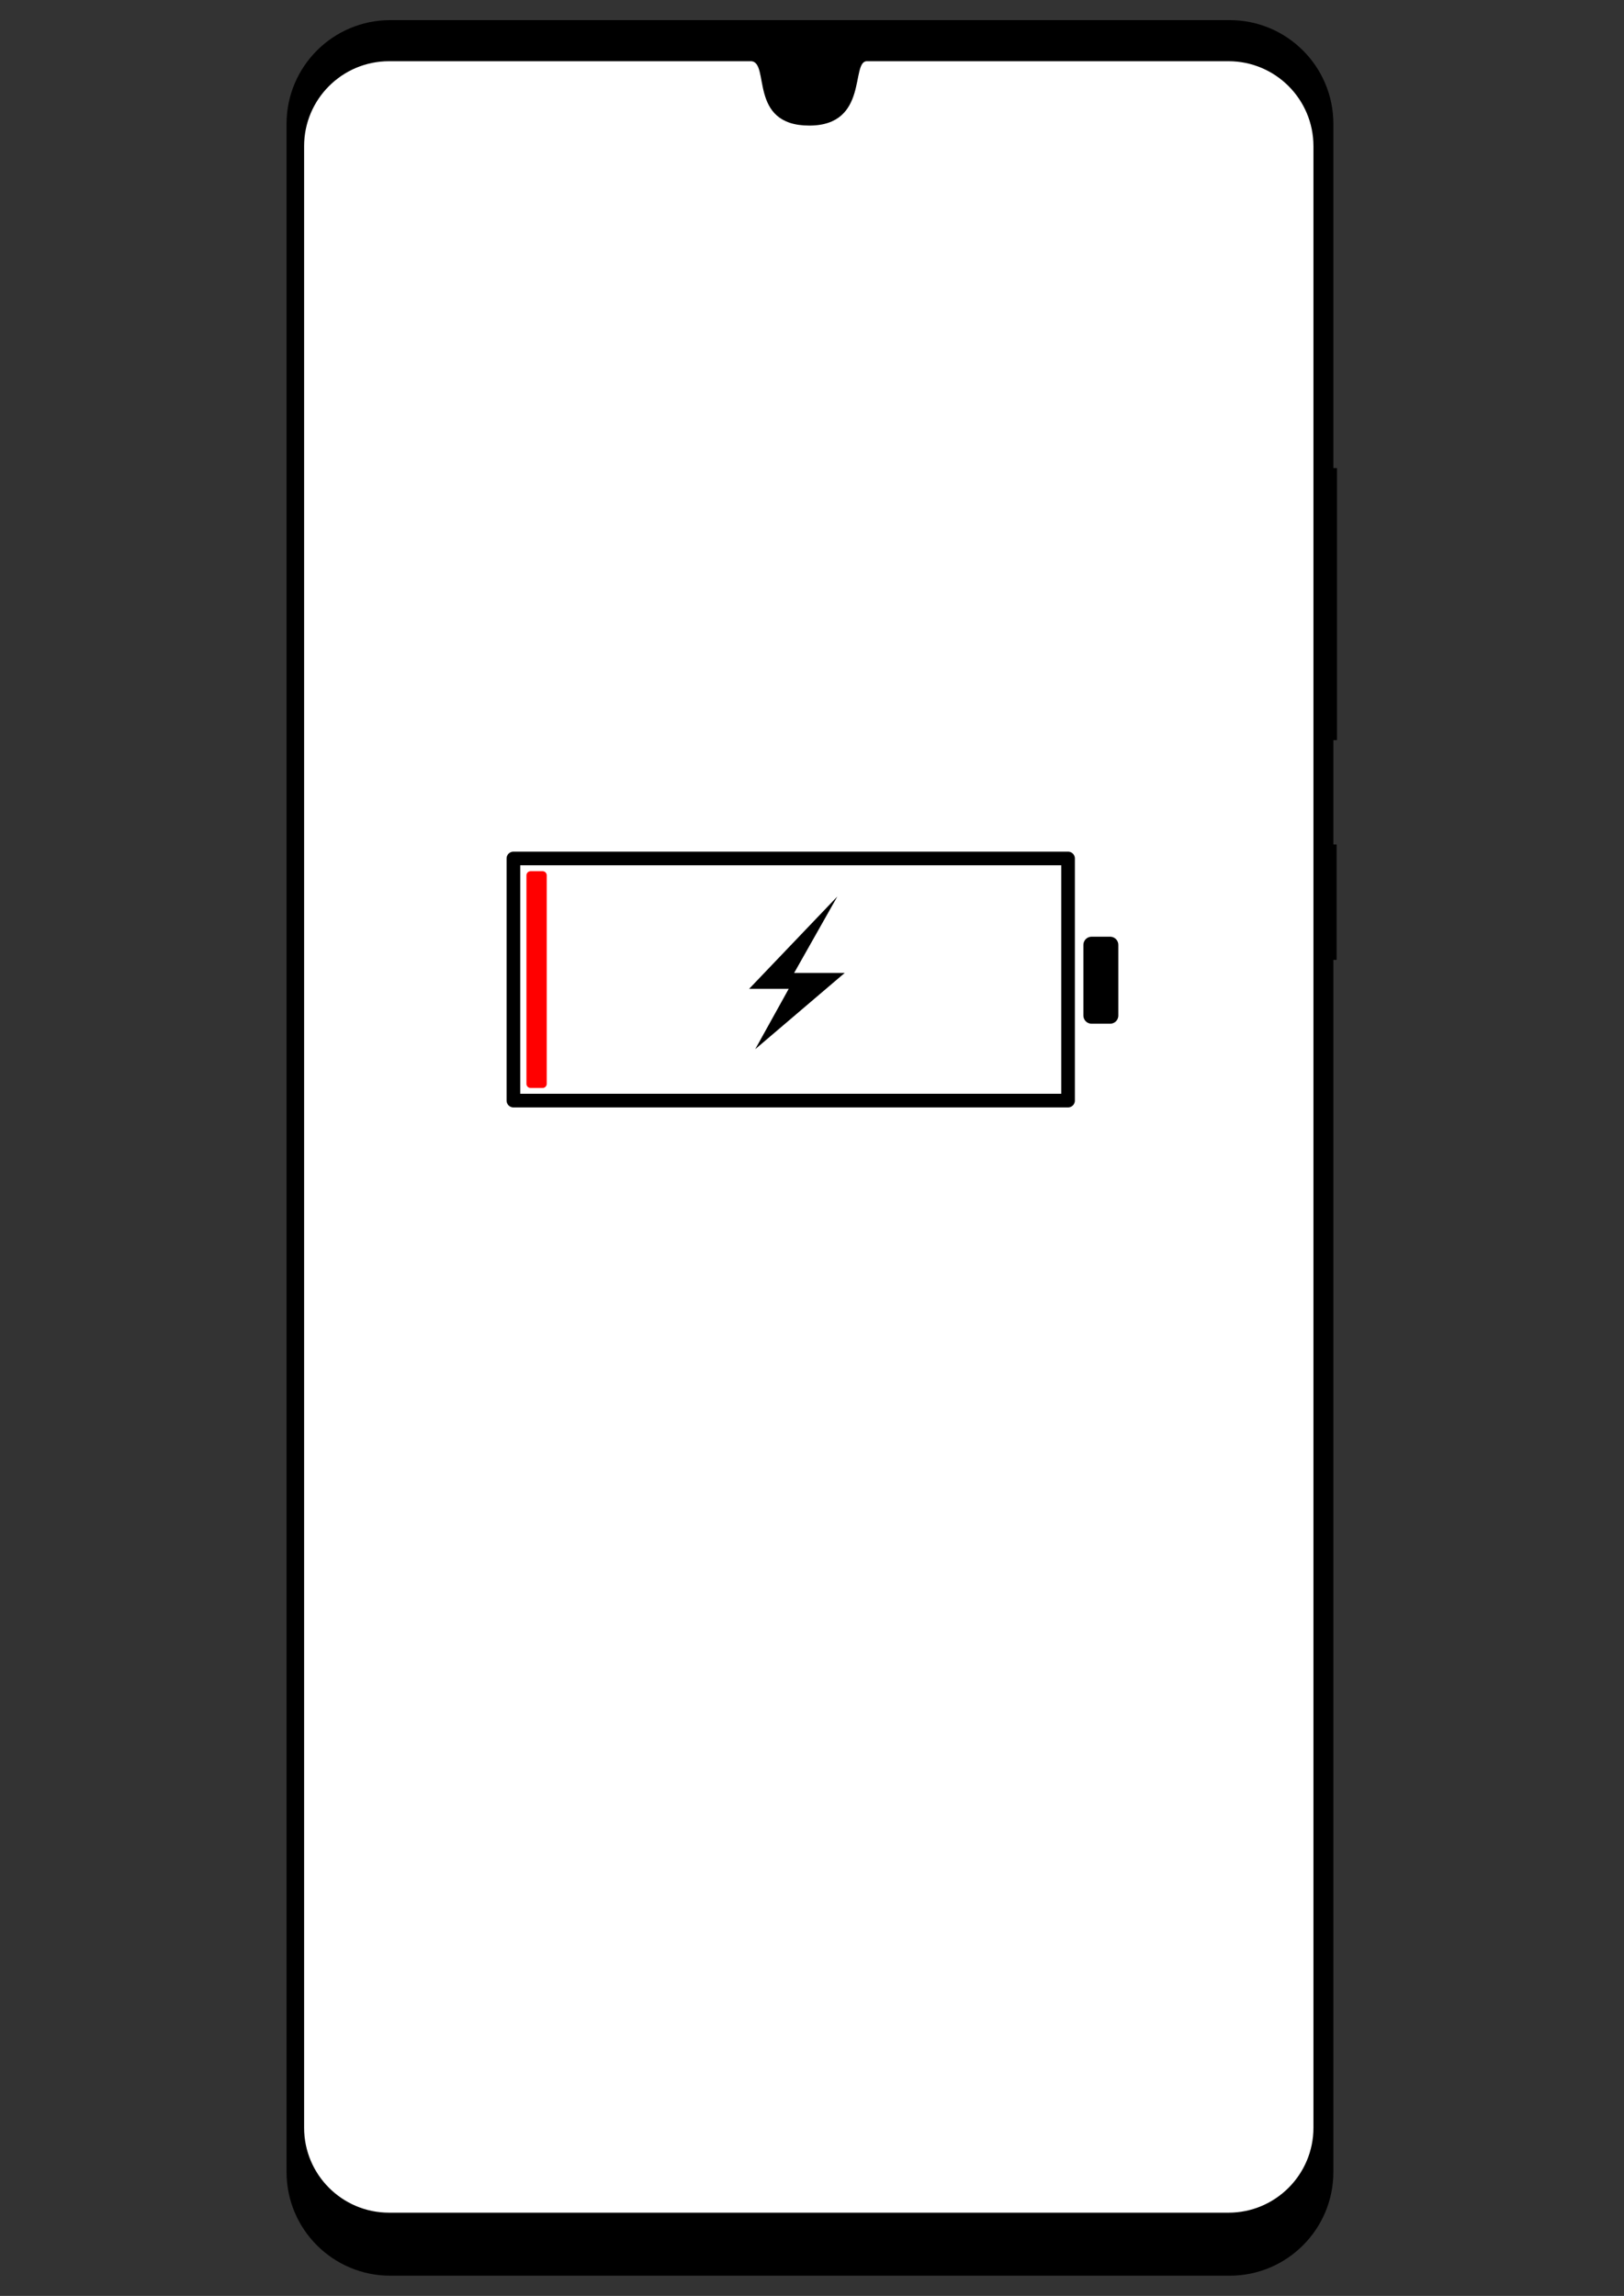 <?xml version="1.0" encoding="UTF-8" standalone="no"?><!DOCTYPE svg PUBLIC "-//W3C//DTD SVG 1.1//EN" "http://www.w3.org/Graphics/SVG/1.1/DTD/svg11.dtd"><svg width="100%" height="100%" viewBox="0 0 2481 3508" version="1.1" xmlns="http://www.w3.org/2000/svg" xmlns:xlink="http://www.w3.org/1999/xlink" xml:space="preserve" xmlns:serif="http://www.serif.com/" style="fill-rule:evenodd;clip-rule:evenodd;stroke-linecap:round;stroke-linejoin:round;stroke-miterlimit:1.5;"><rect x="0" y="0" width="2481" height="3508" fill="#333333" stroke="none"/><g id="huawei_p30pro"><path id="frame" d="M2037.01,189.153c0,-87.427 -70.98,-158.407 -158.407,-158.407l-1282.43,0c-87.428,0 -158.407,70.98 -158.407,158.407l0,3129.57c0,87.427 70.979,158.407 158.407,158.407l1282.43,0c87.427,0 158.407,-70.98 158.407,-158.407l0,-1852.1l4.968,-0.021l0,-176.29l-4.968,0.015l0,-159.458l5.534,-0.042l0.008,-415.611l-5.542,-0.035l0,-526.025Z"/><path id="screen" d="M2006.56,223.283c0,-71.609 -58.137,-129.747 -129.746,-129.747l-552.421,0c-25.088,-0.157 3.28,98.343 -88.039,98.343c-94.049,0 -59.471,-97.4 -89.058,-98.343l-552.957,0c-71.609,0 -129.746,58.138 -129.746,129.747l0,3027.8c0,71.609 58.137,129.747 129.746,129.747l1282.48,0c71.609,0 129.746,-58.138 129.746,-129.747l0,-3027.8Z" style="fill:#fff;"/><g id="States"><g id="Battery"><g><rect x="784.335" y="1311.69" width="847.346" height="369.941" style="fill:none;stroke:#000;stroke-width:20.83px;"/><rect x="1667.62" y="1443.74" width="28.364" height="107.922" style="stroke:#000;stroke-width:25px;stroke-miterlimit:1;"/><rect x="810.506" y="1337.41" width="18.474" height="318.673" style="fill:#f00;stroke:#f00;stroke-width:12.5px;"/></g><path d="M1279.21,1369.8l-134.807,141.122l60.492,0l-51.112,92.15l136.613,-116.438l-77.209,0l66.023,-116.834Z"/></g></g></g></svg>